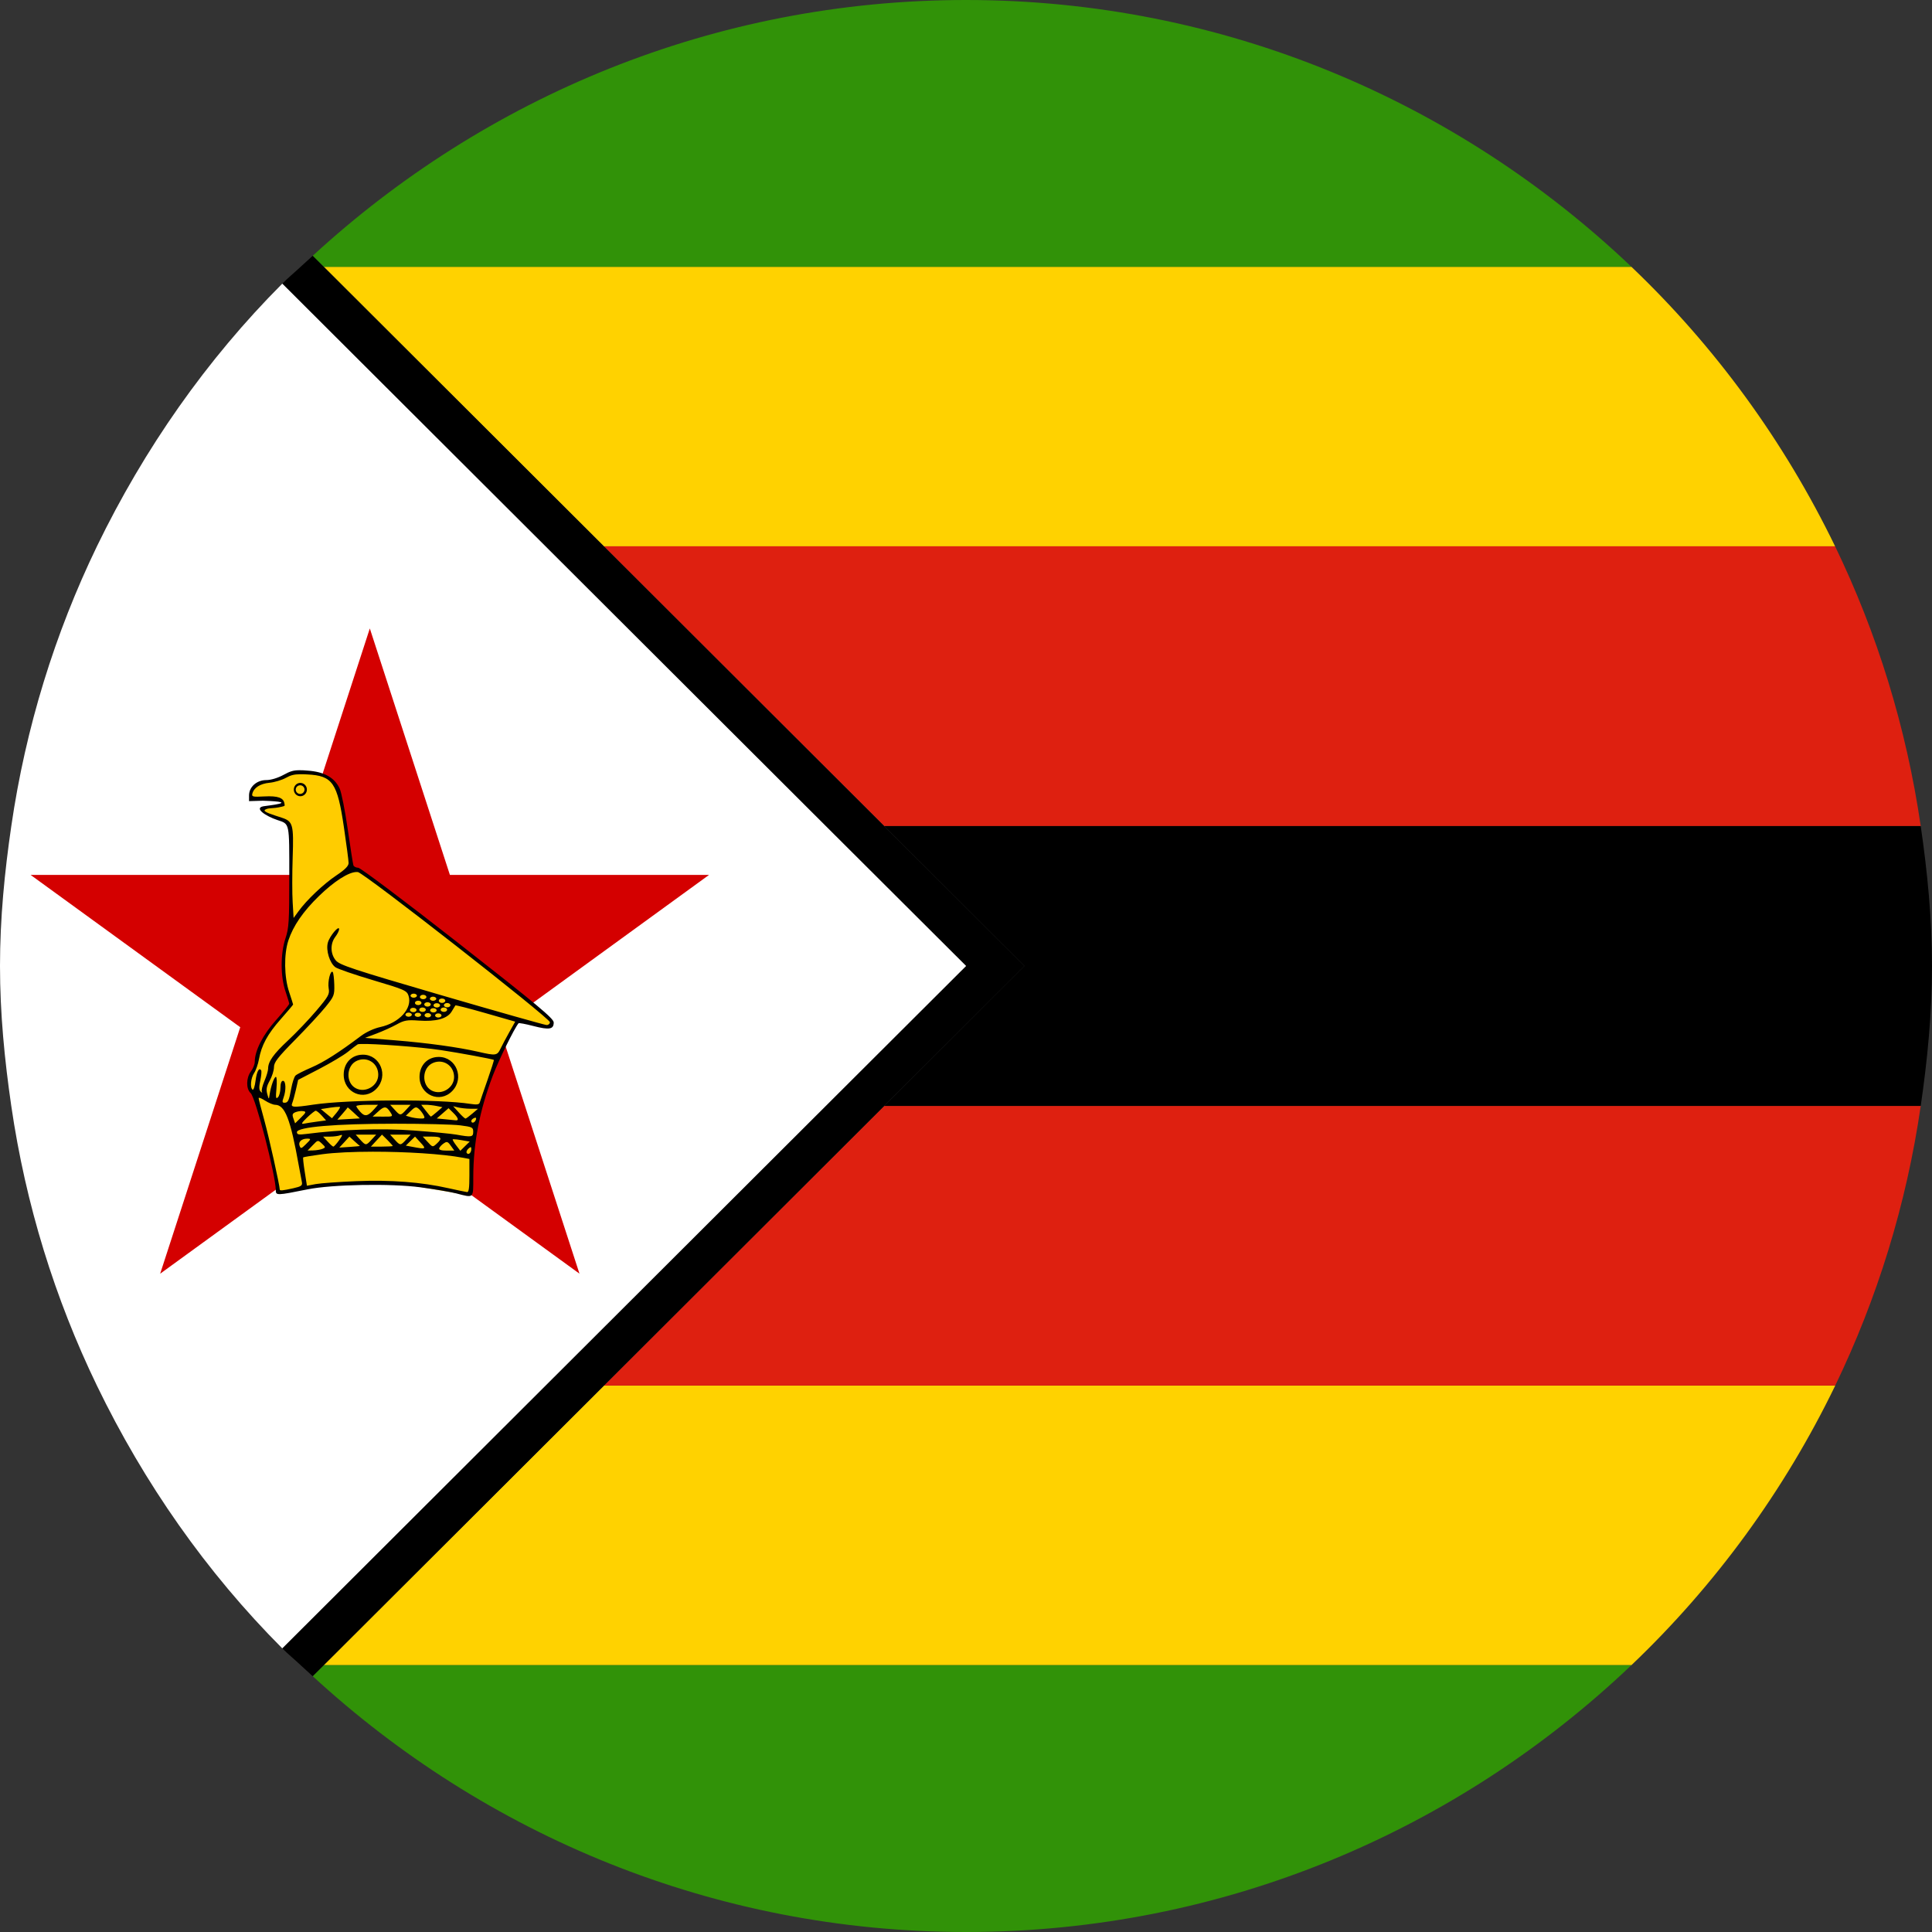 <?xml version="1.0" encoding="utf-8"?>
<!-- Generator: Adobe Illustrator 21.1.0, SVG Export Plug-In . SVG Version: 6.00 Build 0)  -->
<svg version="1.1" id="Layer_1" xmlns="http://www.w3.org/2000/svg" xmlns:xlink="http://www.w3.org/1999/xlink" x="0px" y="0px"
	 viewBox="0 0 60 60" style="enable-background:new 0 0 60 60;" xml:space="preserve">
<rect x="0" y="0" width="60" height="60" fill="#333333" stroke="none"/>
<style type="text/css">
	.st0{fill:#FFD200;}
	.st1{fill:#DE2010;}
	.st2{fill:#319208;}
	.st3{fill:#FFFFFF;}
	.st4{fill:#D40000;}
	.st5{fill:#FFCC00;}
</style>
<g>
	<g>
		<path class="st0" d="M10.056,51.713h40.609c2.601-2.477,4.747-5.413,6.33-8.683H18.76L10.056,51.713z"/>
		<path class="st1" d="M18.76,43.03h38.234c1.303-2.699,2.209-5.612,2.656-8.685H27.463L18.76,43.03z"/>
		<path class="st2" d="M9.711,52.055C15.056,56.974,22.167,60,30.003,60c8.014,0,15.279-3.163,20.662-8.287H10.056
			L9.711,52.055z"/>
		<path class="st0" d="M18.757,16.967h38.234c-1.583-3.267-3.726-6.204-6.327-8.682H10.056L18.757,16.967z"/>
		<path class="st1" d="M27.463,25.655h32.187c-0.448-3.073-1.355-5.991-2.659-8.688H18.757L27.463,25.655z"/>
		<path class="st2" d="M50.664,8.285C45.282,3.163,38.017,0,30.003,0C22.167,0,15.056,3.029,9.711,7.944l0.344,0.342
			H50.664z"/>
		<path d="M31.813,29.999l-4.35,4.346h32.187C59.857,32.922,60,31.478,60,29.999c0-1.478-0.143-2.922-0.35-4.344
			H27.463L31.813,29.999z"/>
		<path d="M9.711,7.944C9.589,8.057,9.46,8.17,9.337,8.285c-0.189,0.179-0.39,0.34-0.571,0.524l21.237,21.189
			L8.766,51.191c0.181,0.182,0.382,0.343,0.571,0.523c0.123,0.117,0.252,0.227,0.374,0.342l22.102-22.056L9.711,7.944
			z"/>
		<path class="st3" d="M25.646,25.655l-8.704-8.688l-8.175-8.158c-2.353,2.359-4.287,5.126-5.757,8.158
			c-1.303,2.697-2.211,5.614-2.659,8.688C0.143,27.077,0,28.52,0,29.999c0,1.48,0.143,2.923,0.35,4.346
			c0.448,3.073,1.355,5.986,2.659,8.685c1.468,3.034,3.401,5.799,5.757,8.161l8.178-8.161l8.702-8.685
			l4.357-4.346L25.646,25.655z"/>
	</g>
</g>
<g>
	<path class="st4" d="M11.485,19.517l6.511,20.038L0.95,27.171h21.07L4.974,39.556L11.485,19.517z"/>
	<path class="st5" d="M8.697,37.038l1.151-0.209l2.134-0.084l0.784,0.073l1.757,0.293l0.136-0.178v-1.266l0.199-1.088
		l0.366-1.109l0.377-0.879l0.492-0.91l0.805,0.199h0.209l0.021-0.157l-1.684-1.443l-1.768-1.349l-2.542-1.904
		l-0.23-0.063l-0.282-1.987l-0.199-0.607l-0.262-0.23l-0.512-0.167l-0.565,0.021l-0.251,0.146l-0.544,0.126
		L8.006,24.309l-0.188,0.22l-0.021,0.282l0.784,0.021l0.199,0.084l-0.021,0.084l-0.45,0.063l-0.209,0.063
		l0.251,0.188l0.251,0.094l0.335,0.126l0.063,0.22l0.031,3.044l-0.178,0.471l-0.063,0.879l0.262,1.056l-0.659,0.743
		l-0.366,0.669l-0.063,0.418l-0.199,0.408l-0.031,0.262l0.136,0.272l0.502,1.674l0.262,1.37L8.697,37.038z"/>
	<path d="M9.305,23.92c-0.201-0-0.298,0.035-0.497,0.143c-0.18,0.098-0.394,0.163-0.539,0.163
		c-0.296,0-0.535,0.212-0.535,0.478V24.88l0.431-0.013c1.237,0.041,0.108,0.155,0.018,0.172
		c-0.307,0.056,0.068,0.306,0.429,0.427c0.389,0.13,0.372,0.055,0.372,1.759c0,1.399-0.012,1.597-0.119,1.919
		c-0.157,0.473-0.157,1.177,0,1.64c0.063,0.187,0.116,0.362,0.117,0.387c0.001,0.026-0.183,0.255-0.409,0.508
		C8.164,32.138,7.912,32.63,7.912,32.974c0,0.079-0.053,0.213-0.119,0.299c-0.151,0.2-0.155,0.543-0.009,0.674
		c0.152,0.135,0.78,2.558,0.781,3.016c0.001,0.167,0.03,0.166,0.984-0.026c0.77-0.155,2.59-0.188,3.511-0.064
		c0.425,0.057,0.921,0.141,1.101,0.187c0.567,0.146,0.536,0.176,0.537-0.508c0.002-1.058,0.195-2.063,0.603-3.139
		c0.186-0.489,0.674-1.483,0.803-1.635c0.013-0.015,0.221,0.023,0.462,0.086c0.494,0.128,0.63,0.104,0.63-0.11
		c0-0.123-0.504-0.543-2.974-2.476c-1.664-1.303-3.029-2.329-3.097-2.329c-0.067,0-0.135-0.035-0.15-0.077
		c-0.015-0.043-0.093-0.546-0.176-1.12c-0.083-0.574-0.195-1.141-0.249-1.259
		c-0.157-0.344-0.482-0.527-1.002-0.561C9.451,23.922,9.373,23.92,9.305,23.92z M9.323,24.044
		c0.065-0.001,0.138,0.002,0.227,0.007c0.78,0.041,0.927,0.256,1.131,1.642c0.079,0.538,0.145,1.035,0.145,1.107
		c0.001,0.093-0.107,0.204-0.381,0.387c-0.403,0.271-0.922,0.764-1.175,1.114l-0.152,0.207l-0.029-0.486
		c-0.017-0.267-0.017-0.891,0-1.387c0.035-1.024,0.008-1.125-0.328-1.237c-0.274-0.092-0.632-0.19-0.526-0.253
		c0.115-0.069,0.222-0.02,0.515-0.092c0.104-0.026,0.098-0.021,0.081-0.11c-0.03-0.16-0.186-0.233-0.627-0.209
		c-0.347,0.019-0.391,0.01-0.368-0.084c0.048-0.189,0.244-0.313,0.535-0.341
		c0.157-0.015,0.386-0.085,0.511-0.154C9.021,24.077,9.129,24.046,9.323,24.044z M11.069,27.081
		c0.016-0,0.032-0,0.046,0.002c0.2,0.031,5.963,4.537,5.963,4.662c0,0.049-0.046,0.089-0.103,0.088
		c-0.057-0.001-1.524-0.416-3.258-0.922c-2.771-0.809-3.169-0.941-3.289-1.085c-0.17-0.205-0.176-0.519-0.015-0.731
		c0.066-0.086,0.119-0.193,0.119-0.238c0-0.137-0.294,0.212-0.35,0.416c-0.066,0.238,0.057,0.637,0.235,0.766
		c0.071,0.051,0.599,0.233,1.173,0.403c0.981,0.291,1.046,0.322,1.098,0.484c0.125,0.39-0.287,0.842-0.883,0.971
		c-0.192,0.042-0.436,0.155-0.605,0.282c-0.671,0.505-1.138,0.804-1.53,0.973
		c-0.23,0.099-0.453,0.211-0.493,0.251c-0.04,0.04-0.099,0.22-0.132,0.401c-0.07,0.384-0.1,0.443-0.213,0.443
		c-0.066,0-0.072-0.035-0.026-0.159c0.084-0.229,0.074-0.522-0.018-0.522c-0.049,0-0.079,0.082-0.079,0.218
		c0,0.119-0.034,0.25-0.077,0.293c-0.065,0.064-0.073,0.017-0.046-0.277c0.018-0.196,0.01-0.357-0.018-0.357
		c-0.053,0-0.158,0.296-0.196,0.557c-0.022,0.153-0.023,0.151-0.073-0.029c-0.038-0.141-0.02-0.235,0.079-0.414
		c0.071-0.128,0.13-0.313,0.13-0.414c0-0.152,0.112-0.298,0.66-0.854c0.364-0.369,0.788-0.827,0.942-1.017
		c0.266-0.329,0.28-0.364,0.271-0.698c-0.005-0.193-0.028-0.366-0.048-0.387
		c-0.07-0.072-0.162,0.3-0.126,0.504c0.033,0.184-0.001,0.247-0.385,0.7c-0.232,0.274-0.626,0.686-0.874,0.918
		c-0.457,0.427-0.621,0.658-0.621,0.876c0,0.066-0.051,0.241-0.115,0.387c-0.063,0.147-0.098,0.297-0.079,0.332
		c0.021,0.04,0.006,0.037-0.037-0.004c-0.051-0.049-0.056-0.14-0.013-0.337c0.032-0.148,0.045-0.291,0.029-0.319
		c-0.064-0.107-0.139,0.03-0.176,0.324c-0.021,0.168-0.062,0.291-0.09,0.273C7.76,33.786,7.787,33.48,7.892,33.324
		c0.054-0.08,0.122-0.272,0.15-0.427c0.078-0.435,0.265-0.78,0.68-1.25c0.209-0.237,0.381-0.44,0.381-0.451
		c0-0.011-0.056-0.186-0.123-0.387c-0.156-0.465-0.166-1.172-0.024-1.603c0.15-0.453,0.459-0.902,0.947-1.376
		C10.374,27.371,10.823,27.085,11.069,27.081z M12.832,30.859c0.055-0.006,0.107,0.019,0.115,0.056
		c0.001,0.003,0.001,0.007,0.001,0.01c-0.007,0.037-0.057,0.063-0.112,0.059c-0.046-0.004-0.082-0.028-0.088-0.059
		C12.748,30.892,12.784,30.864,12.832,30.859z M13.122,30.896c0.001,0,0.002,0,0.002,0
		c0.055-0.007,0.107,0.018,0.117,0.054c0.001,0.005,0.002,0.009,0.002,0.014
		c-0,0.037-0.045,0.068-0.101,0.067c-0.056,0-0.101-0.03-0.101-0.067
		C13.039,30.931,13.074,30.902,13.122,30.896z M13.431,30.953c0.004-0,0.007-0,0.011,0
		c0.056-0.003,0.104,0.025,0.108,0.062c0,0.002,0,0.004,0,0.006c-0.007,0.037-0.057,0.063-0.112,0.059
		c-0.046-0.004-0.082-0.028-0.088-0.059C13.347,30.988,13.382,30.96,13.431,30.953z M13.708,31.011
		c0.004-0,0.009-0,0.013,0c0.056-0.003,0.104,0.025,0.108,0.062c0,0.002,0,0.004,0,0.006
		c0,0.037-0.045,0.068-0.101,0.068c-0.056,0-0.101-0.03-0.101-0.068C13.625,31.046,13.659,31.017,13.708,31.011z
		 M12.968,31.079c0.001,0,0.002,0,0.002,0c0.055-0.007,0.107,0.018,0.117,0.054
		c0.001,0.005,0.002,0.009,0.002,0.014c-0,0.037-0.045,0.068-0.101,0.067
		c-0.056-0-0.101-0.03-0.101-0.067C12.885,31.114,12.92,31.085,12.968,31.079z M13.259,31.127
		c0.055-0.007,0.107,0.018,0.117,0.054c0.001,0.004,0.002,0.008,0.002,0.012c0,0.037-0.045,0.068-0.101,0.068
		c-0.056,0-0.101-0.03-0.101-0.068C13.175,31.161,13.211,31.133,13.259,31.127z M13.869,31.151
		c0.055-0.007,0.107,0.018,0.117,0.054c0.001,0.004,0.002,0.008,0.002,0.012
		c-0,0.037-0.045,0.068-0.101,0.067c-0.056-0-0.101-0.03-0.101-0.067
		C13.785,31.185,13.82,31.157,13.869,31.151z M13.547,31.156c0.055-0.007,0.107,0.018,0.117,0.054
		c0.001,0.004,0.002,0.008,0.002,0.012c-0,0.037-0.045,0.068-0.101,0.067c-0.056,0-0.101-0.03-0.101-0.067
		C13.464,31.189,13.499,31.161,13.547,31.156z M14.142,31.224c0.009-0.013,0.431,0.094,0.938,0.24l0.92,0.264
		l-0.178,0.317c-0.098,0.174-0.222,0.407-0.275,0.517c-0.108,0.225-0.146,0.228-0.7,0.101
		c-0.612-0.141-1.58-0.274-2.564-0.354l-0.947-0.077l0.357-0.134c0.196-0.074,0.479-0.202,0.627-0.284
		c0.233-0.129,0.327-0.145,0.685-0.119c0.531,0.039,0.889-0.059,1.021-0.28
		C14.08,31.323,14.133,31.237,14.142,31.224z M13.102,31.29c0.001,0,0.002,0,0.002,0
		c0.055-0.007,0.107,0.018,0.117,0.054c0.001,0.005,0.002,0.009,0.002,0.014c0,0.037-0.045,0.068-0.101,0.068
		c-0.056,0-0.101-0.03-0.101-0.068C13.019,31.325,13.054,31.296,13.102,31.29z M13.765,31.29
		c0.001,0,0.002,0,0.002,0c0.055-0.007,0.107,0.018,0.117,0.054c0.001,0.005,0.002,0.009,0.002,0.014
		c-0,0.037-0.045,0.068-0.101,0.067c-0.056,0-0.101-0.03-0.101-0.067C13.682,31.325,13.716,31.296,13.765,31.29z
		 M12.814,31.299c0.004-0,0.009-0,0.013,0c0.056-0.003,0.104,0.025,0.108,0.062
		c0,0.002,0,0.004,0,0.006c-0,0.037-0.045,0.068-0.101,0.067c-0.056,0-0.101-0.03-0.101-0.067
		C12.731,31.334,12.766,31.305,12.814,31.299z M13.441,31.31c0.055-0.007,0.107,0.018,0.117,0.054
		c0.001,0.004,0.002,0.008,0.002,0.012c-0,0.037-0.045,0.068-0.101,0.067c-0.056,0-0.101-0.03-0.101-0.067
		C13.358,31.343,13.393,31.315,13.441,31.31z M12.671,31.448c0.001,0,0.002,0,0.002,0
		c0.055-0.006,0.107,0.019,0.116,0.056c0.001,0.004,0.001,0.008,0.001,0.012c-0.007,0.037-0.057,0.063-0.112,0.059
		c-0.046-0.004-0.082-0.028-0.088-0.059C12.588,31.484,12.623,31.455,12.671,31.448z M12.959,31.453
		c0.004-0,0.007-0,0.011,0c0.056-0.003,0.104,0.025,0.108,0.062c0,0.002,0,0.004,0,0.006
		c-0.007,0.037-0.057,0.063-0.112,0.059c-0.046-0.004-0.082-0.028-0.088-0.059
		C12.876,31.488,12.911,31.459,12.959,31.453z M13.268,31.464c0.055-0.007,0.107,0.018,0.117,0.054
		c0.001,0.004,0.002,0.008,0.002,0.012c-0,0.037-0.045,0.068-0.101,0.067c-0.056,0-0.101-0.03-0.101-0.067
		C13.184,31.497,13.219,31.47,13.268,31.464z M13.593,31.473c0.001,0,0.002,0,0.002,0
		c0.055-0.006,0.107,0.019,0.116,0.056c0.001,0.004,0.001,0.008,0.001,0.012c-0.007,0.037-0.057,0.063-0.112,0.059
		c-0.046-0.004-0.082-0.028-0.088-0.059C13.51,31.508,13.545,31.479,13.593,31.473z M11.21,32.422
		c0.403-0.013,1.809,0.089,2.476,0.189c0.587,0.088,1.616,0.279,1.651,0.306c0.009,0.007-0.08,0.288-0.198,0.625
		s-0.227,0.651-0.24,0.698c-0.018,0.063-0.09,0.073-0.291,0.042c-0.978-0.152-3.796-0.139-4.88,0.024
		c-0.616,0.093-0.707,0.086-0.654-0.044c0.024-0.059,0.076-0.246,0.115-0.416l0.07-0.31l0.654-0.339
		c0.359-0.187,0.76-0.426,0.889-0.53c0.13-0.105,0.265-0.209,0.302-0.231
		C11.115,32.428,11.152,32.423,11.21,32.422z M8.044,34.092c0.029,0,0.103,0.034,0.187,0.088
		c0.11,0.071,0.251,0.129,0.313,0.13c0.307,0.004,0.475,0.436,0.735,1.887c0.037,0.204,0.08,0.43,0.095,0.504
		c0.024,0.117-0.01,0.144-0.273,0.203c-0.333,0.074-0.414,0.08-0.414,0.035c0-0.125-0.331-1.611-0.475-2.135
		c-0.099-0.357-0.18-0.672-0.18-0.7c0-0.004,0.002-0.007,0.004-0.009C8.038,34.093,8.04,34.092,8.044,34.092z
		 M11.403,34.31H11.74l-0.112,0.128c-0.199,0.229-0.295,0.251-0.434,0.097c-0.07-0.077-0.128-0.159-0.128-0.183
		C11.066,34.329,11.218,34.31,11.403,34.31z M12.116,34.31h0.319h0.319l-0.141,0.154
		c-0.173,0.191-0.184,0.191-0.357,0L12.116,34.31z M13.081,34.31h0.147c0.08,0,0.228,0.017,0.328,0.037
		l0.183,0.037l-0.17,0.147c-0.093,0.081-0.178,0.147-0.189,0.145c-0.012-0.002-0.085-0.087-0.161-0.187
		L13.081,34.31z M14.073,34.354l0.147,0.037c0.082,0.021,0.257,0.041,0.387,0.042h0.238l-0.178,0.152
		c-0.098,0.084-0.193,0.153-0.211,0.154s-0.113-0.085-0.209-0.192L14.073,34.354z M10.527,34.374
		c0.017,0.001,0.028,0.001,0.031,0.004c0.012,0.013-0.038,0.097-0.112,0.187l-0.137,0.163l-0.172-0.141
		l-0.172-0.143l0.286-0.044C10.37,34.382,10.476,34.373,10.527,34.374z M10.798,34.392
		c0-0.006,0.086,0.069,0.189,0.165l0.189,0.176l-0.35,0.02l-0.35,0.02l0.161-0.185
		C10.726,34.486,10.798,34.397,10.798,34.392z M12.924,34.392c0.025,0.002,0.049,0.016,0.079,0.042
		c0.052,0.045,0.12,0.134,0.152,0.196c0.05,0.098,0.035,0.111-0.108,0.106c-0.091-0.003-0.228-0.024-0.304-0.046
		l-0.139-0.04l0.152-0.147C12.837,34.423,12.882,34.389,12.924,34.392z M11.938,34.394
		c0.066-0.009,0.117,0.04,0.187,0.15c0.086,0.134,0.083,0.136-0.233,0.134l-0.319-0.002l0.17-0.154
		C11.826,34.445,11.887,34.401,11.938,34.394z M13.93,34.416l0.145,0.143c0.159,0.155,0.187,0.25,0.07,0.233
		c-0.041-0.006-0.189-0.02-0.328-0.033l-0.253-0.024l0.183-0.159L13.93,34.416z M9.805,34.495
		c0.028,0,0.113,0.067,0.187,0.15l0.134,0.15L9.838,34.834c-0.159,0.021-0.342,0.05-0.407,0.064
		c-0.088,0.018-0.062-0.03,0.103-0.189C9.657,34.591,9.778,34.495,9.805,34.495z M9.365,34.504
		c0.02-0,0.037,0.002,0.053,0.004c0.098,0.016,0.088,0.041-0.07,0.198l-0.183,0.18l-0.053-0.15
		c-0.044-0.123-0.031-0.158,0.07-0.198C9.233,34.519,9.306,34.505,9.365,34.504z M14.76,34.711
		c0.028-0.002,0.034,0.021,0.018,0.066c-0.036,0.098-0.141,0.122-0.141,0.033c0-0.03,0.041-0.069,0.088-0.088
		C14.739,34.716,14.751,34.711,14.76,34.711z M12.257,34.898c0.9,0,1.817,0.022,2.038,0.051
		c0.372,0.048,0.401,0.062,0.401,0.2c0,0.165-0.05,0.173-0.535,0.086c-0.147-0.026-0.738-0.083-1.314-0.126
		c-1-0.074-2.239-0.034-3.344,0.108c-0.228,0.029-0.282,0.018-0.282-0.057
		C9.222,35,10.415,34.898,12.257,34.898z M11.047,35.237h0.317h0.319l-0.141,0.154
		c-0.173,0.191-0.184,0.191-0.357,0L11.047,35.237z M11.863,35.237l0.167,0.165c0.092,0.092,0.167,0.176,0.167,0.187
		s-0.153,0.02-0.339,0.02h-0.339l0.172-0.187L11.863,35.237z M12.116,35.237h0.319h0.319l-0.141,0.154
		c-0.173,0.191-0.184,0.191-0.357,0L12.116,35.237z M10.611,35.246c0.028,0.002,0.003,0.049-0.081,0.167
		c-0.077,0.108-0.157,0.196-0.178,0.196c-0.021,0-0.099-0.071-0.176-0.156l-0.141-0.154h0.213
		c0.118,0,0.26-0.019,0.317-0.042C10.585,35.248,10.601,35.245,10.611,35.246z M10.851,35.298l0.152,0.139
		c0.084,0.076,0.161,0.144,0.172,0.15s-0.128,0.019-0.308,0.031l-0.33,0.022l0.159-0.172L10.851,35.298z
		 M12.889,35.298l0.172,0.187c0.187,0.203,0.168,0.212-0.258,0.13l-0.2-0.037l0.143-0.141L12.889,35.298z
		 M13.129,35.298h0.277c0.301,0,0.339,0.047,0.17,0.207c-0.14,0.131-0.14,0.13-0.306-0.053L13.129,35.298z
		 M9.534,35.362c0.135-0.001,0.131,0.012-0.044,0.183c-0.134,0.131-0.151,0.134-0.187,0.035
		C9.259,35.462,9.364,35.364,9.534,35.362z M14.089,35.38c0.046-0,0.14,0.01,0.244,0.029l0.255,0.044
		l-0.147,0.143l-0.145,0.143l-0.128-0.167c-0.07-0.092-0.119-0.176-0.108-0.187
		C14.063,35.382,14.073,35.38,14.089,35.38z M9.867,35.435c0.036-0.006,0.068,0.023,0.13,0.081
		c0.118,0.111,0.119,0.121,0.018,0.163c-0.059,0.024-0.189,0.046-0.286,0.048l-0.176,0.004l0.161-0.167
		C9.792,35.483,9.831,35.441,9.867,35.435z M13.869,35.468c0.041-0.002,0.074,0.033,0.132,0.115l0.108,0.15H13.862
		c-0.161,0-0.237-0.026-0.222-0.073c0.013-0.04,0.075-0.107,0.139-0.15C13.816,35.484,13.844,35.469,13.869,35.468
		z M14.621,35.627c0.013,0.003,0.015,0.025,0.015,0.064c0,0.116-0.096,0.191-0.143,0.112
		c-0.018-0.031,0.006-0.09,0.055-0.132C14.585,35.639,14.608,35.623,14.621,35.627z M11.577,35.767
		c1.018-0.001,2.15,0.067,2.807,0.189l0.194,0.037v0.517c0,0.379-0.018,0.517-0.073,0.511
		c-0.041-0.005-0.303-0.059-0.581-0.121c-0.84-0.189-1.789-0.262-2.857-0.218
		c-0.54,0.022-1.105,0.063-1.257,0.09L9.532,36.824l-0.068-0.431c-0.038-0.237-0.059-0.438-0.048-0.449
		c0.01-0.011,0.271-0.055,0.581-0.097C10.395,35.793,10.966,35.768,11.577,35.767z"/>
	<path id="path7067" d="M13.626,32.824c-0.348,0-0.597,0.257-0.597,0.619c0,0.564,0.634,0.837,1.017,0.438
		C14.43,33.482,14.169,32.824,13.626,32.824z M13.624,32.97c0.257-0.01,0.478,0.19,0.478,0.48
		c0,0.339-0.393,0.576-0.696,0.418c-0.324-0.169-0.3-0.711,0.037-0.856
		C13.505,32.985,13.565,32.972,13.624,32.97z"/>
	<g>
		<path id="path7067_1_" d="M11.271,32.754c-0.348,0-0.597,0.257-0.597,0.619c0,0.564,0.634,0.837,1.017,0.438
			C12.075,33.412,11.813,32.754,11.271,32.754z M11.269,32.899c0.257-0.01,0.478,0.19,0.478,0.48
			c0,0.339-0.393,0.576-0.696,0.418c-0.324-0.169-0.3-0.711,0.037-0.856
			C11.149,32.915,11.209,32.901,11.269,32.899z"/>
	</g>
	<path d="M9.312,24.314c-0.106,0.008-0.187,0.098-0.187,0.207c0,0.115,0.091,0.207,0.203,0.207
		s0.203-0.093,0.203-0.207c0-0.114-0.09-0.207-0.202-0.207C9.323,24.314,9.317,24.314,9.312,24.314z
		 M9.325,24.387c0.074,0.002,0.132,0.062,0.132,0.134c0,0.074-0.061,0.135-0.136,0.135
		c-0.075,0-0.137-0.06-0.137-0.134c0-0,0-0,0-0c-0-0.074,0.061-0.134,0.136-0.134
		C9.322,24.387,9.324,24.387,9.325,24.387z"/>
</g>
</svg>
